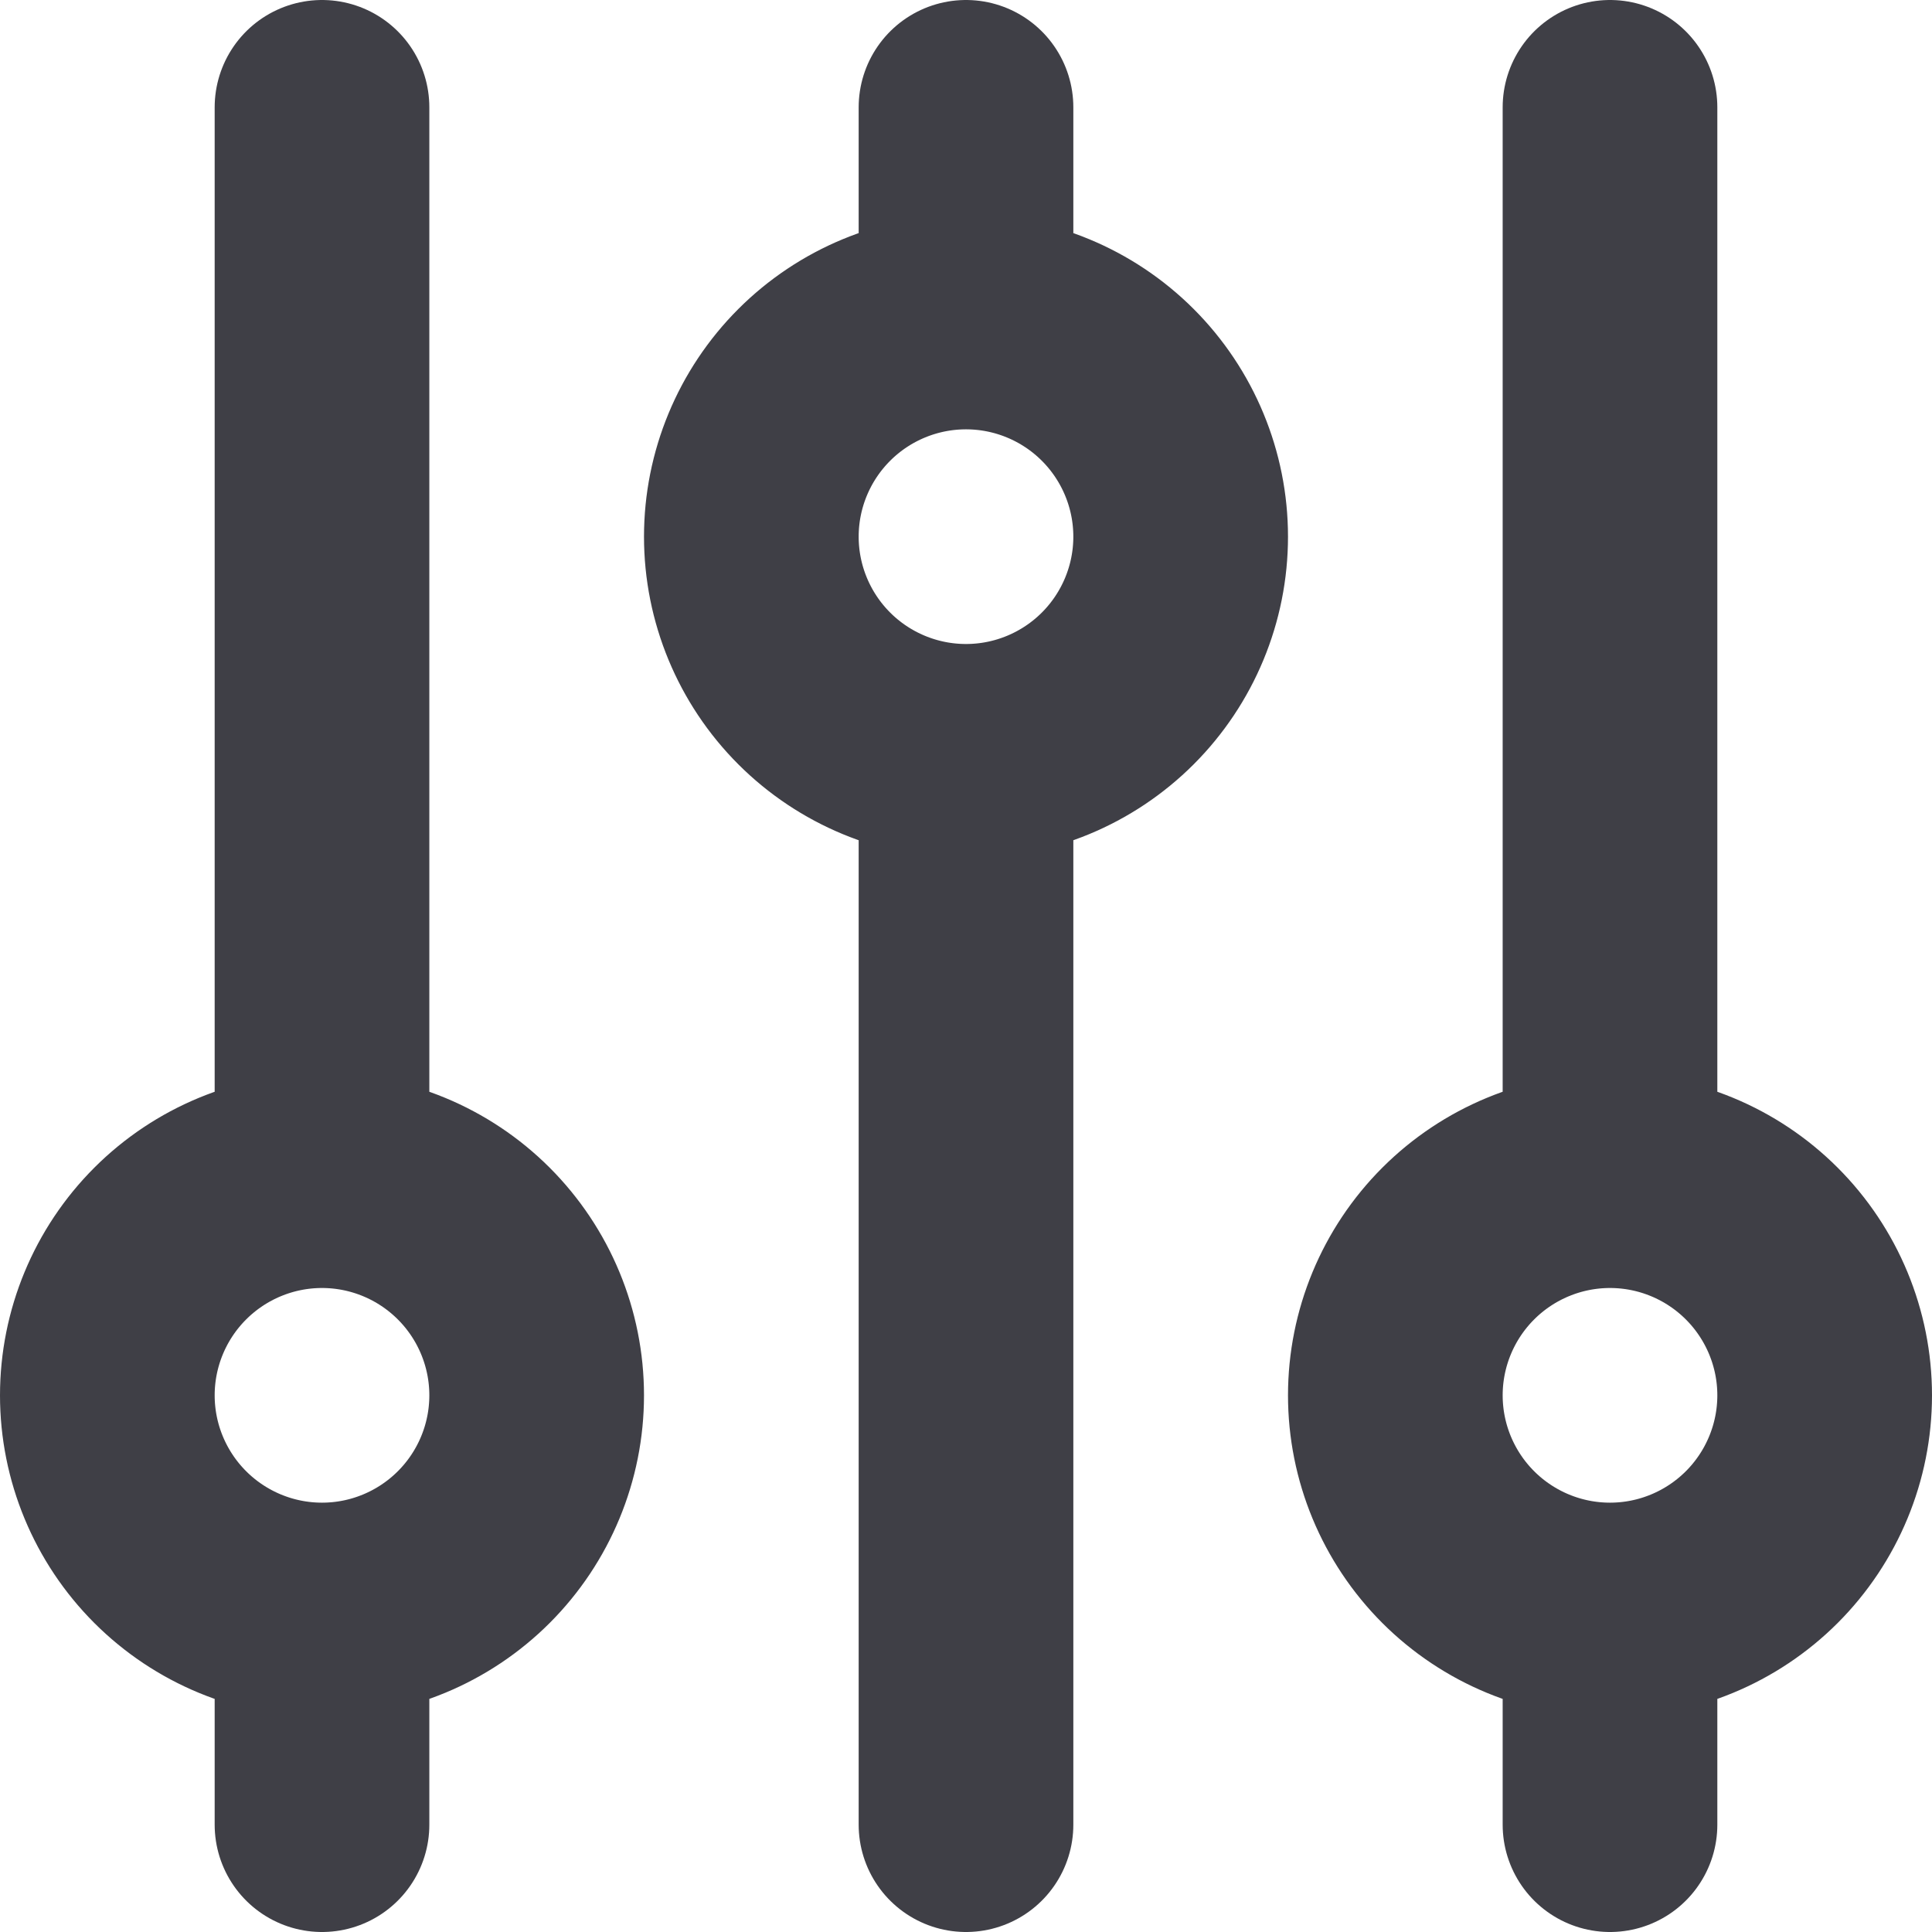 <svg width="18" height="18" viewBox="0 0 18 18" fill="none" xmlns="http://www.w3.org/2000/svg">
<path d="M9 3V1M9 3C8.47 3 7.961 3.211 7.586 3.586C7.211 3.961 7 4.47 7 5C7 5.53 7.211 6.039 7.586 6.414C7.961 6.789 8.47 7 9 7M9 3C9.53 3 10.039 3.211 10.414 3.586C10.789 3.961 11 4.47 11 5C11 5.53 10.789 6.039 10.414 6.414C10.039 6.789 9.53 7 9 7M9 7V17M3 15C3.53 15 4.039 14.789 4.414 14.414C4.789 14.039 5 13.53 5 13C5 12.47 4.789 11.961 4.414 11.586C4.039 11.211 3.53 11 3 11M3 15C2.47 15 1.961 14.789 1.586 14.414C1.211 14.039 1 13.53 1 13C1 12.47 1.211 11.961 1.586 11.586C1.961 11.211 2.47 11 3 11M3 15V17M3 11V1M15 15C15.53 15 16.039 14.789 16.414 14.414C16.789 14.039 17 13.53 17 13C17 12.47 16.789 11.961 16.414 11.586C16.039 11.211 15.53 11 15 11M15 15C14.47 15 13.961 14.789 13.586 14.414C13.211 14.039 13 13.53 13 13C13 12.47 13.211 11.961 13.586 11.586C13.961 11.211 14.47 11 15 11M15 15V17M15 11V1" stroke="#3F3F46" stroke-width="2" stroke-linecap="round" stroke-linejoin="round"/>
</svg>
